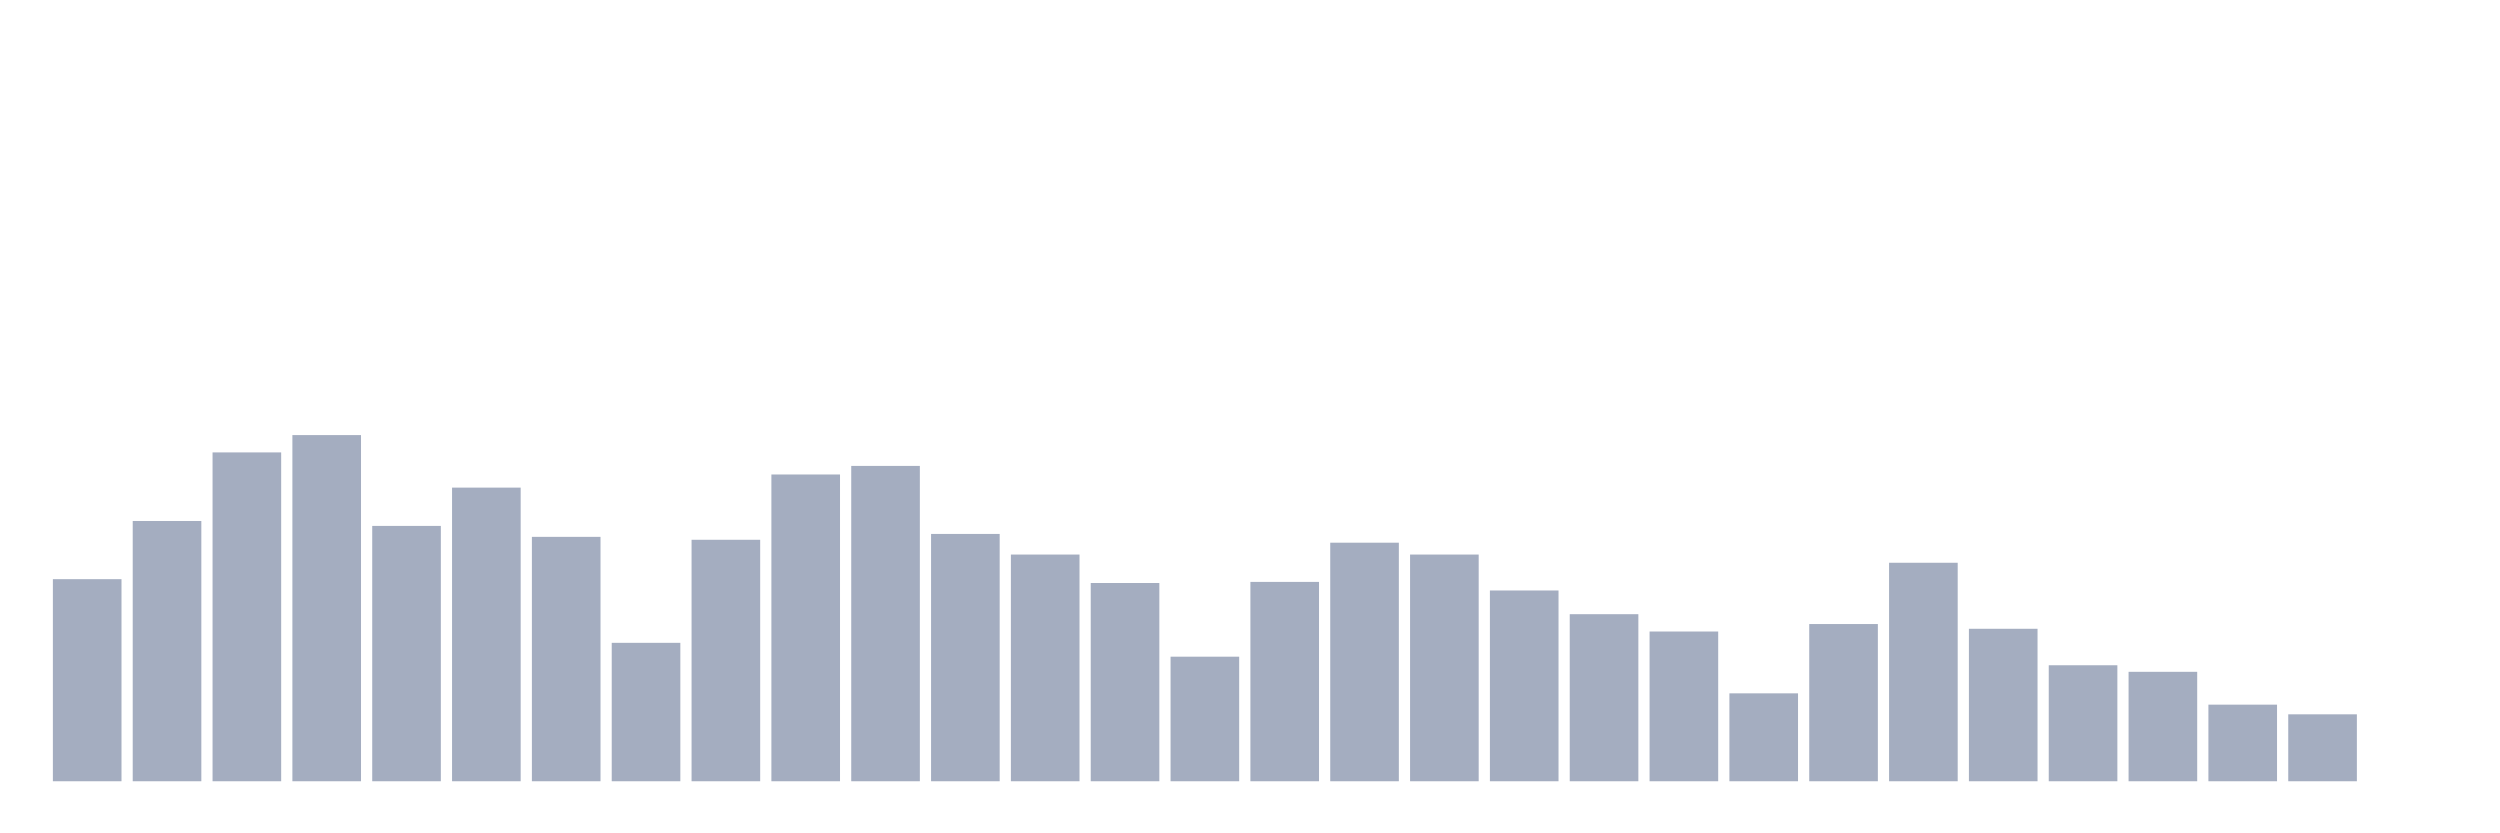 <svg xmlns="http://www.w3.org/2000/svg" viewBox="0 0 480 160"><g transform="translate(10,10)"><rect class="bar" x="0.153" width="13.175" y="101.201" height="38.799" fill="rgb(164,173,192)"></rect><rect class="bar" x="15.482" width="13.175" y="90.03" height="49.97" fill="rgb(164,173,192)"></rect><rect class="bar" x="30.81" width="13.175" y="76.863" height="63.137" fill="rgb(164,173,192)"></rect><rect class="bar" x="46.138" width="13.175" y="73.537" height="66.463" fill="rgb(164,173,192)"></rect><rect class="bar" x="61.466" width="13.175" y="90.975" height="49.025" fill="rgb(164,173,192)"></rect><rect class="bar" x="76.794" width="13.175" y="83.622" height="56.378" fill="rgb(164,173,192)"></rect><rect class="bar" x="92.123" width="13.175" y="93.077" height="46.923" fill="rgb(164,173,192)"></rect><rect class="bar" x="107.451" width="13.175" y="113.422" height="26.578" fill="rgb(164,173,192)"></rect><rect class="bar" x="122.779" width="13.175" y="93.637" height="46.363" fill="rgb(164,173,192)"></rect><rect class="bar" x="138.107" width="13.175" y="81.101" height="58.899" fill="rgb(164,173,192)"></rect><rect class="bar" x="153.436" width="13.175" y="79.455" height="60.545" fill="rgb(164,173,192)"></rect><rect class="bar" x="168.764" width="13.175" y="92.516" height="47.484" fill="rgb(164,173,192)"></rect><rect class="bar" x="184.092" width="13.175" y="96.473" height="43.527" fill="rgb(164,173,192)"></rect><rect class="bar" x="199.42" width="13.175" y="101.936" height="38.064" fill="rgb(164,173,192)"></rect><rect class="bar" x="214.748" width="13.175" y="116.083" height="23.917" fill="rgb(164,173,192)"></rect><rect class="bar" x="230.077" width="13.175" y="101.726" height="38.274" fill="rgb(164,173,192)"></rect><rect class="bar" x="245.405" width="13.175" y="94.197" height="45.803" fill="rgb(164,173,192)"></rect><rect class="bar" x="260.733" width="13.175" y="96.473" height="43.527" fill="rgb(164,173,192)"></rect><rect class="bar" x="276.061" width="13.175" y="103.372" height="36.628" fill="rgb(164,173,192)"></rect><rect class="bar" x="291.39" width="13.175" y="107.924" height="32.076" fill="rgb(164,173,192)"></rect><rect class="bar" x="306.718" width="13.175" y="111.251" height="28.749" fill="rgb(164,173,192)"></rect><rect class="bar" x="322.046" width="13.175" y="123.122" height="16.878" fill="rgb(164,173,192)"></rect><rect class="bar" x="337.374" width="13.175" y="109.815" height="30.185" fill="rgb(164,173,192)"></rect><rect class="bar" x="352.702" width="13.175" y="98.049" height="41.951" fill="rgb(164,173,192)"></rect><rect class="bar" x="368.031" width="13.175" y="110.725" height="29.275" fill="rgb(164,173,192)"></rect><rect class="bar" x="383.359" width="13.175" y="117.729" height="22.271" fill="rgb(164,173,192)"></rect><rect class="bar" x="398.687" width="13.175" y="118.989" height="21.011" fill="rgb(164,173,192)"></rect><rect class="bar" x="414.015" width="13.175" y="125.293" height="14.707" fill="rgb(164,173,192)"></rect><rect class="bar" x="429.344" width="13.175" y="127.149" height="12.851" fill="rgb(164,173,192)"></rect><rect class="bar" x="444.672" width="13.175" y="140" height="0" fill="rgb(164,173,192)"></rect></g></svg>